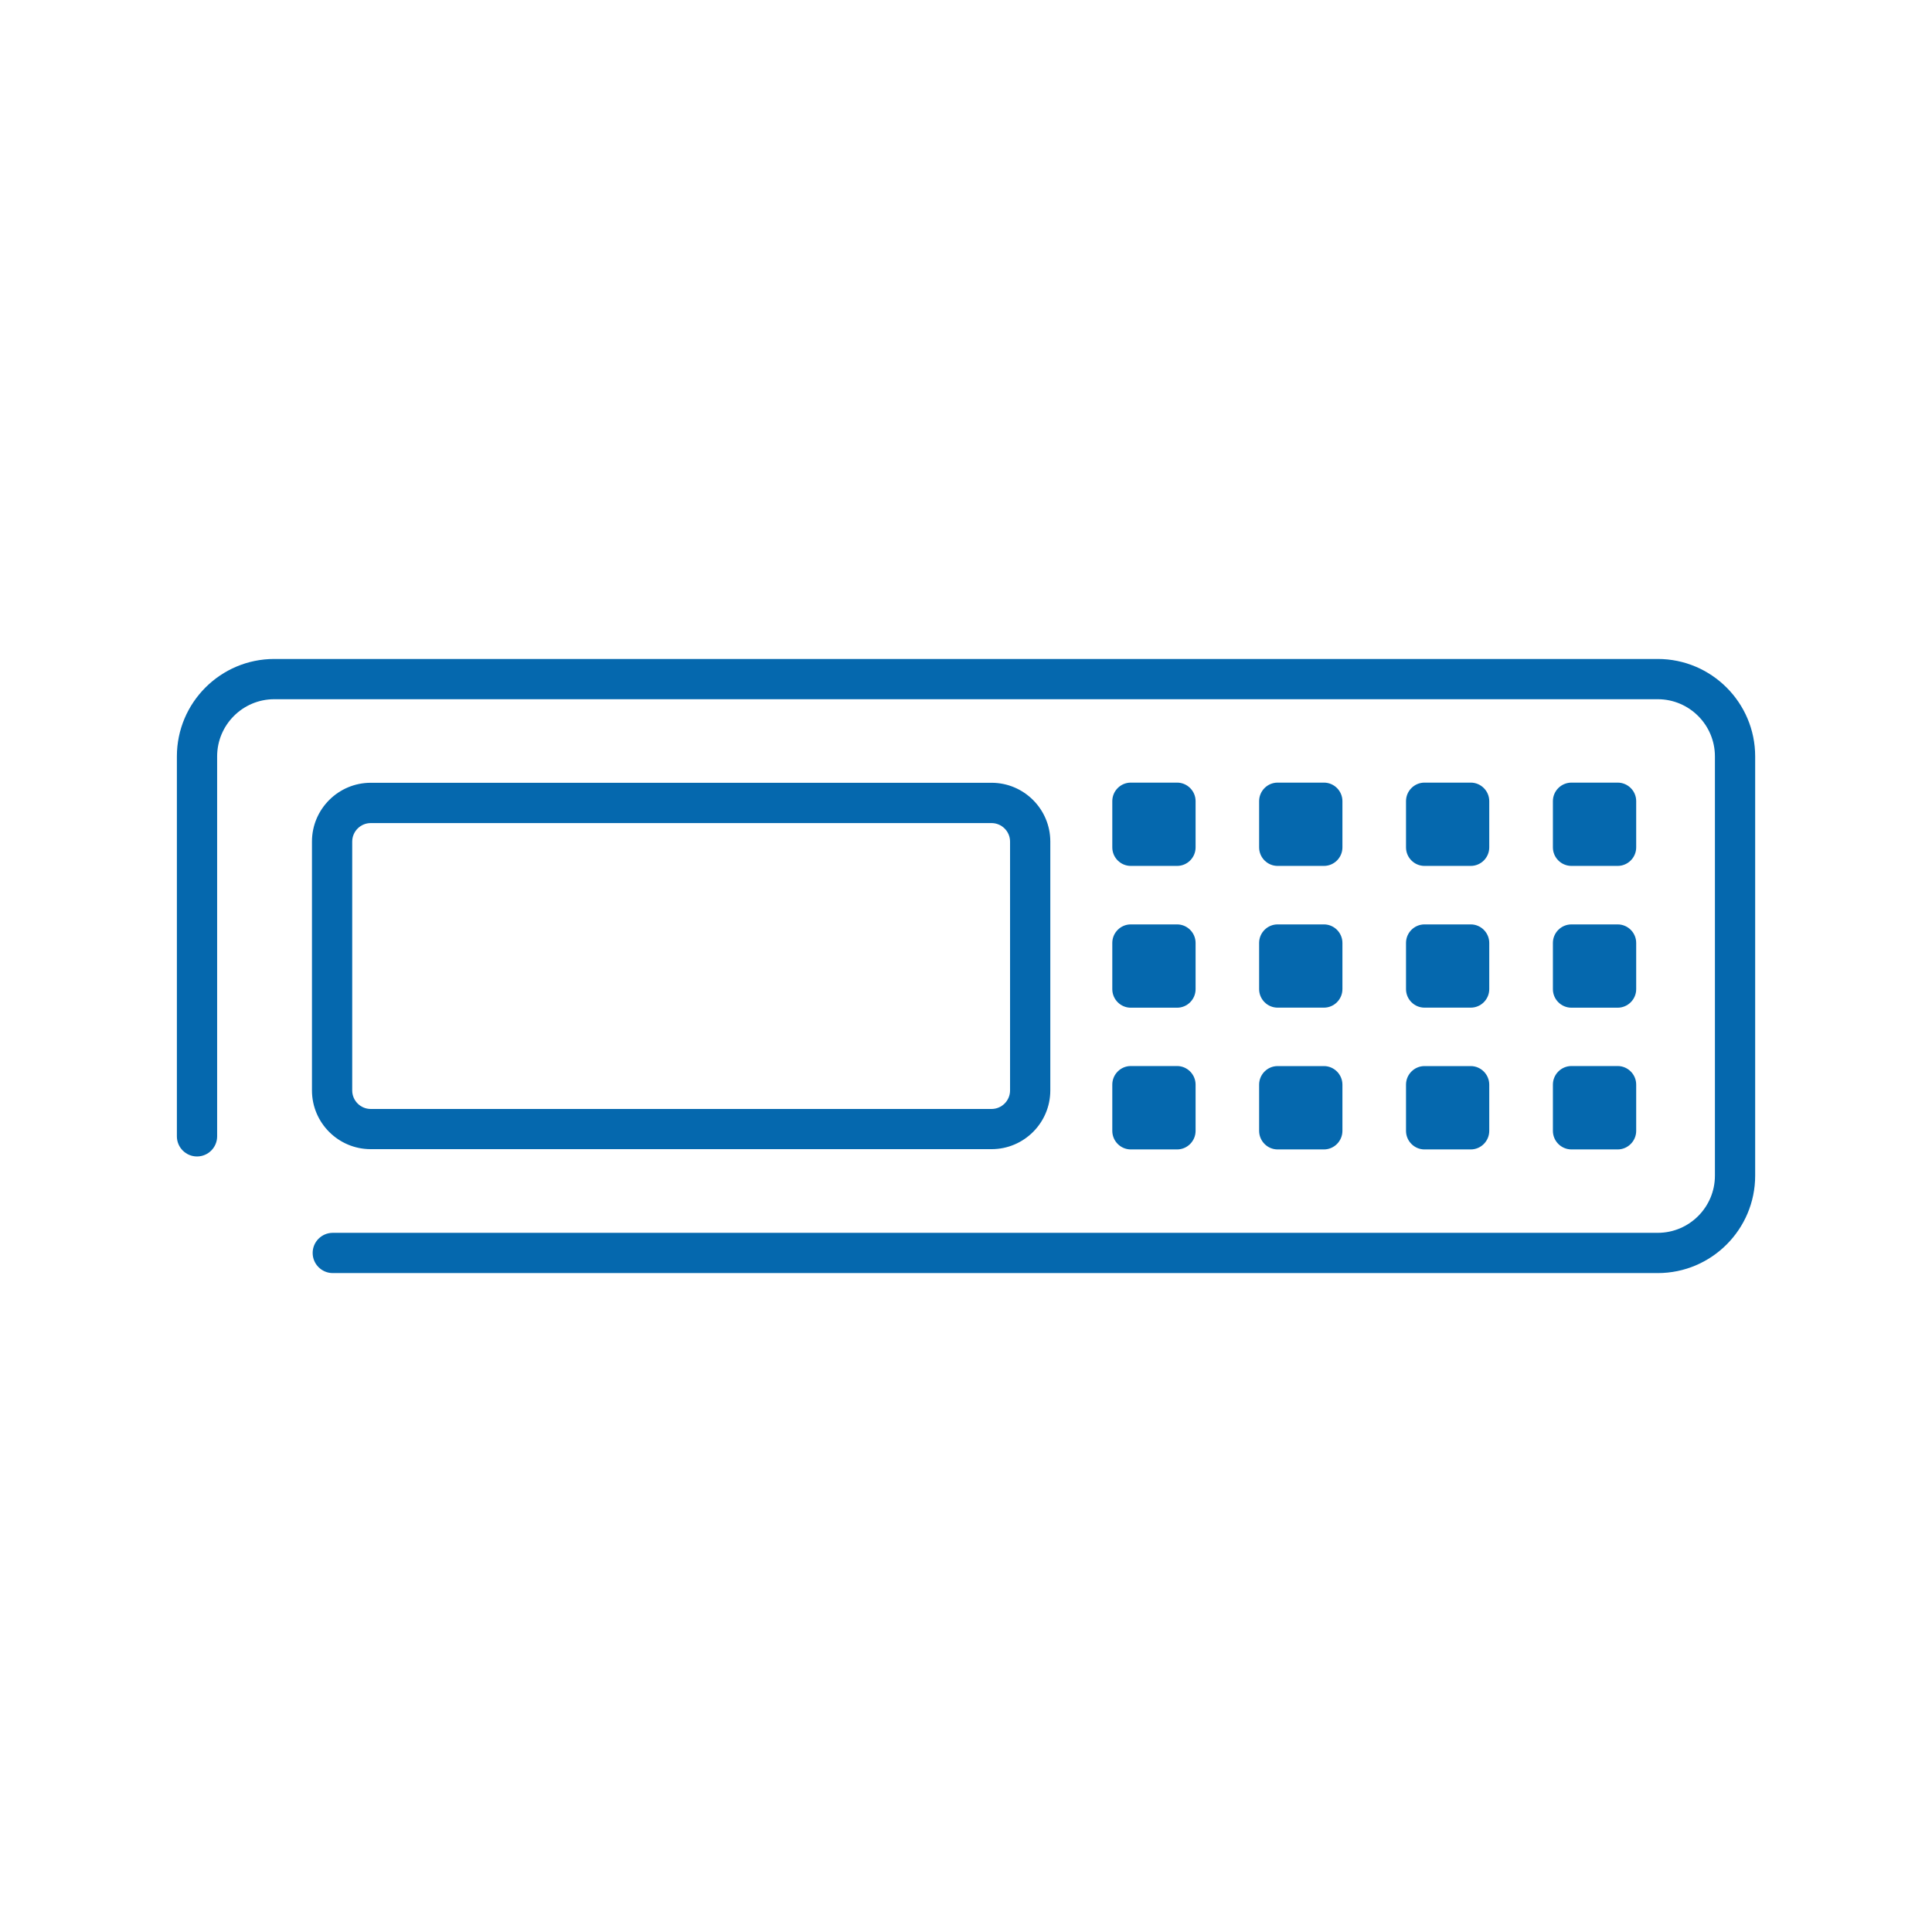 <svg xmlns="http://www.w3.org/2000/svg" viewBox="0 0 36 36" enable-background="new 0 0 36 36"><path fill="none" d="M0 0h36v36h-36z"/><path d="M30.89 23.722h-24.689c-.207 0-.375-.168-.375-.375s.168-.375.375-.375h24.689c.587 0 1.065-.478 1.065-1.065v-7.813c0-.587-.478-1.065-1.065-1.065h-25.78c-.587 0-1.064.478-1.064 1.065v7.08c0 .207-.168.375-.375.375s-.375-.168-.375-.375v-7.08c0-1.001.814-1.815 1.814-1.815h25.78c1 0 1.815.814 1.815 1.815v7.813c0 1.001-.814 1.815-1.815 1.815zm-11.319-3.404v-4.637c0-.603-.491-1.095-1.095-1.095h-11.568c-.603 0-1.095.491-1.095 1.095v4.637c0 .604.491 1.095 1.095 1.095h11.568c.604 0 1.095-.491 1.095-1.095zm-1.095-4.981c.19 0 .345.155.345.345v4.637c0 .19-.155.345-.345.345h-11.568c-.19 0-.345-.155-.345-.345v-4.637c0-.19.155-.345.345-.345h11.568zm2.25.453c0 .19.155.345.344.345h.864c.189 0 .344-.155.344-.345v-.862c0-.19-.156-.345-.344-.345h-.864c-.189 0-.344.155-.344.345v.862zm0 2.642c0 .19.155.345.344.345h.864c.189 0 .344-.155.344-.345v-.862c0-.19-.156-.345-.344-.345h-.864c-.189 0-.344.155-.344.345v.862zm0 2.64c0 .19.155.346.344.346h.864c.189 0 .344-.156.344-.346v-.862c0-.19-.156-.346-.344-.346h-.864c-.189 0-.344.156-.344.346v.862zm3.944-4.937c.189 0 .344-.155.344-.345v-.862c0-.19-.155-.345-.344-.345h-.864c-.189 0-.344.155-.344.345v.862c0 .19.155.345.344.345h.864zm0 2.641c.189 0 .344-.155.344-.345v-.861c0-.19-.155-.345-.344-.345h-.864c-.189 0-.344.155-.344.345v.861c0 .19.155.345.344.345h.864zm0 2.642c.189 0 .344-.156.344-.346v-.861c0-.19-.155-.346-.344-.346h-.864c-.189 0-.344.155-.344.346v.861c0 .19.155.346.344.346h.864zm2.736-5.283c.189 0 .344-.155.344-.345v-.862c0-.19-.156-.345-.344-.345h-.863c-.189 0-.344.155-.344.345v.862c0 .19.155.345.344.345h.863zm0 2.641c.189 0 .344-.155.344-.345v-.861c0-.19-.156-.345-.344-.345h-.863c-.189 0-.344.155-.344.345v.861c0 .19.155.345.344.345h.863zm0 2.642c.189 0 .344-.156.344-.346v-.861c0-.19-.156-.346-.344-.346h-.863c-.189 0-.344.155-.344.346v.861c0 .19.155.346.344.346h.863zm1.53-5.628c0 .19.155.345.346.345h.861c.189 0 .345-.155.345-.345v-.862c0-.19-.155-.345-.345-.345h-.861c-.191 0-.346.155-.346.345v.862zm0 2.642c0 .19.155.345.346.345h.861c.189 0 .345-.155.345-.345v-.862c0-.19-.155-.345-.345-.345h-.861c-.191 0-.346.155-.346.345v.862zm0 2.64c0 .19.155.346.346.346h.861c.189 0 .345-.156.345-.346v-.862c0-.19-.155-.346-.345-.346h-.861c-.191 0-.346.156-.346.346v.862z" fill="#0568ae"/></svg>